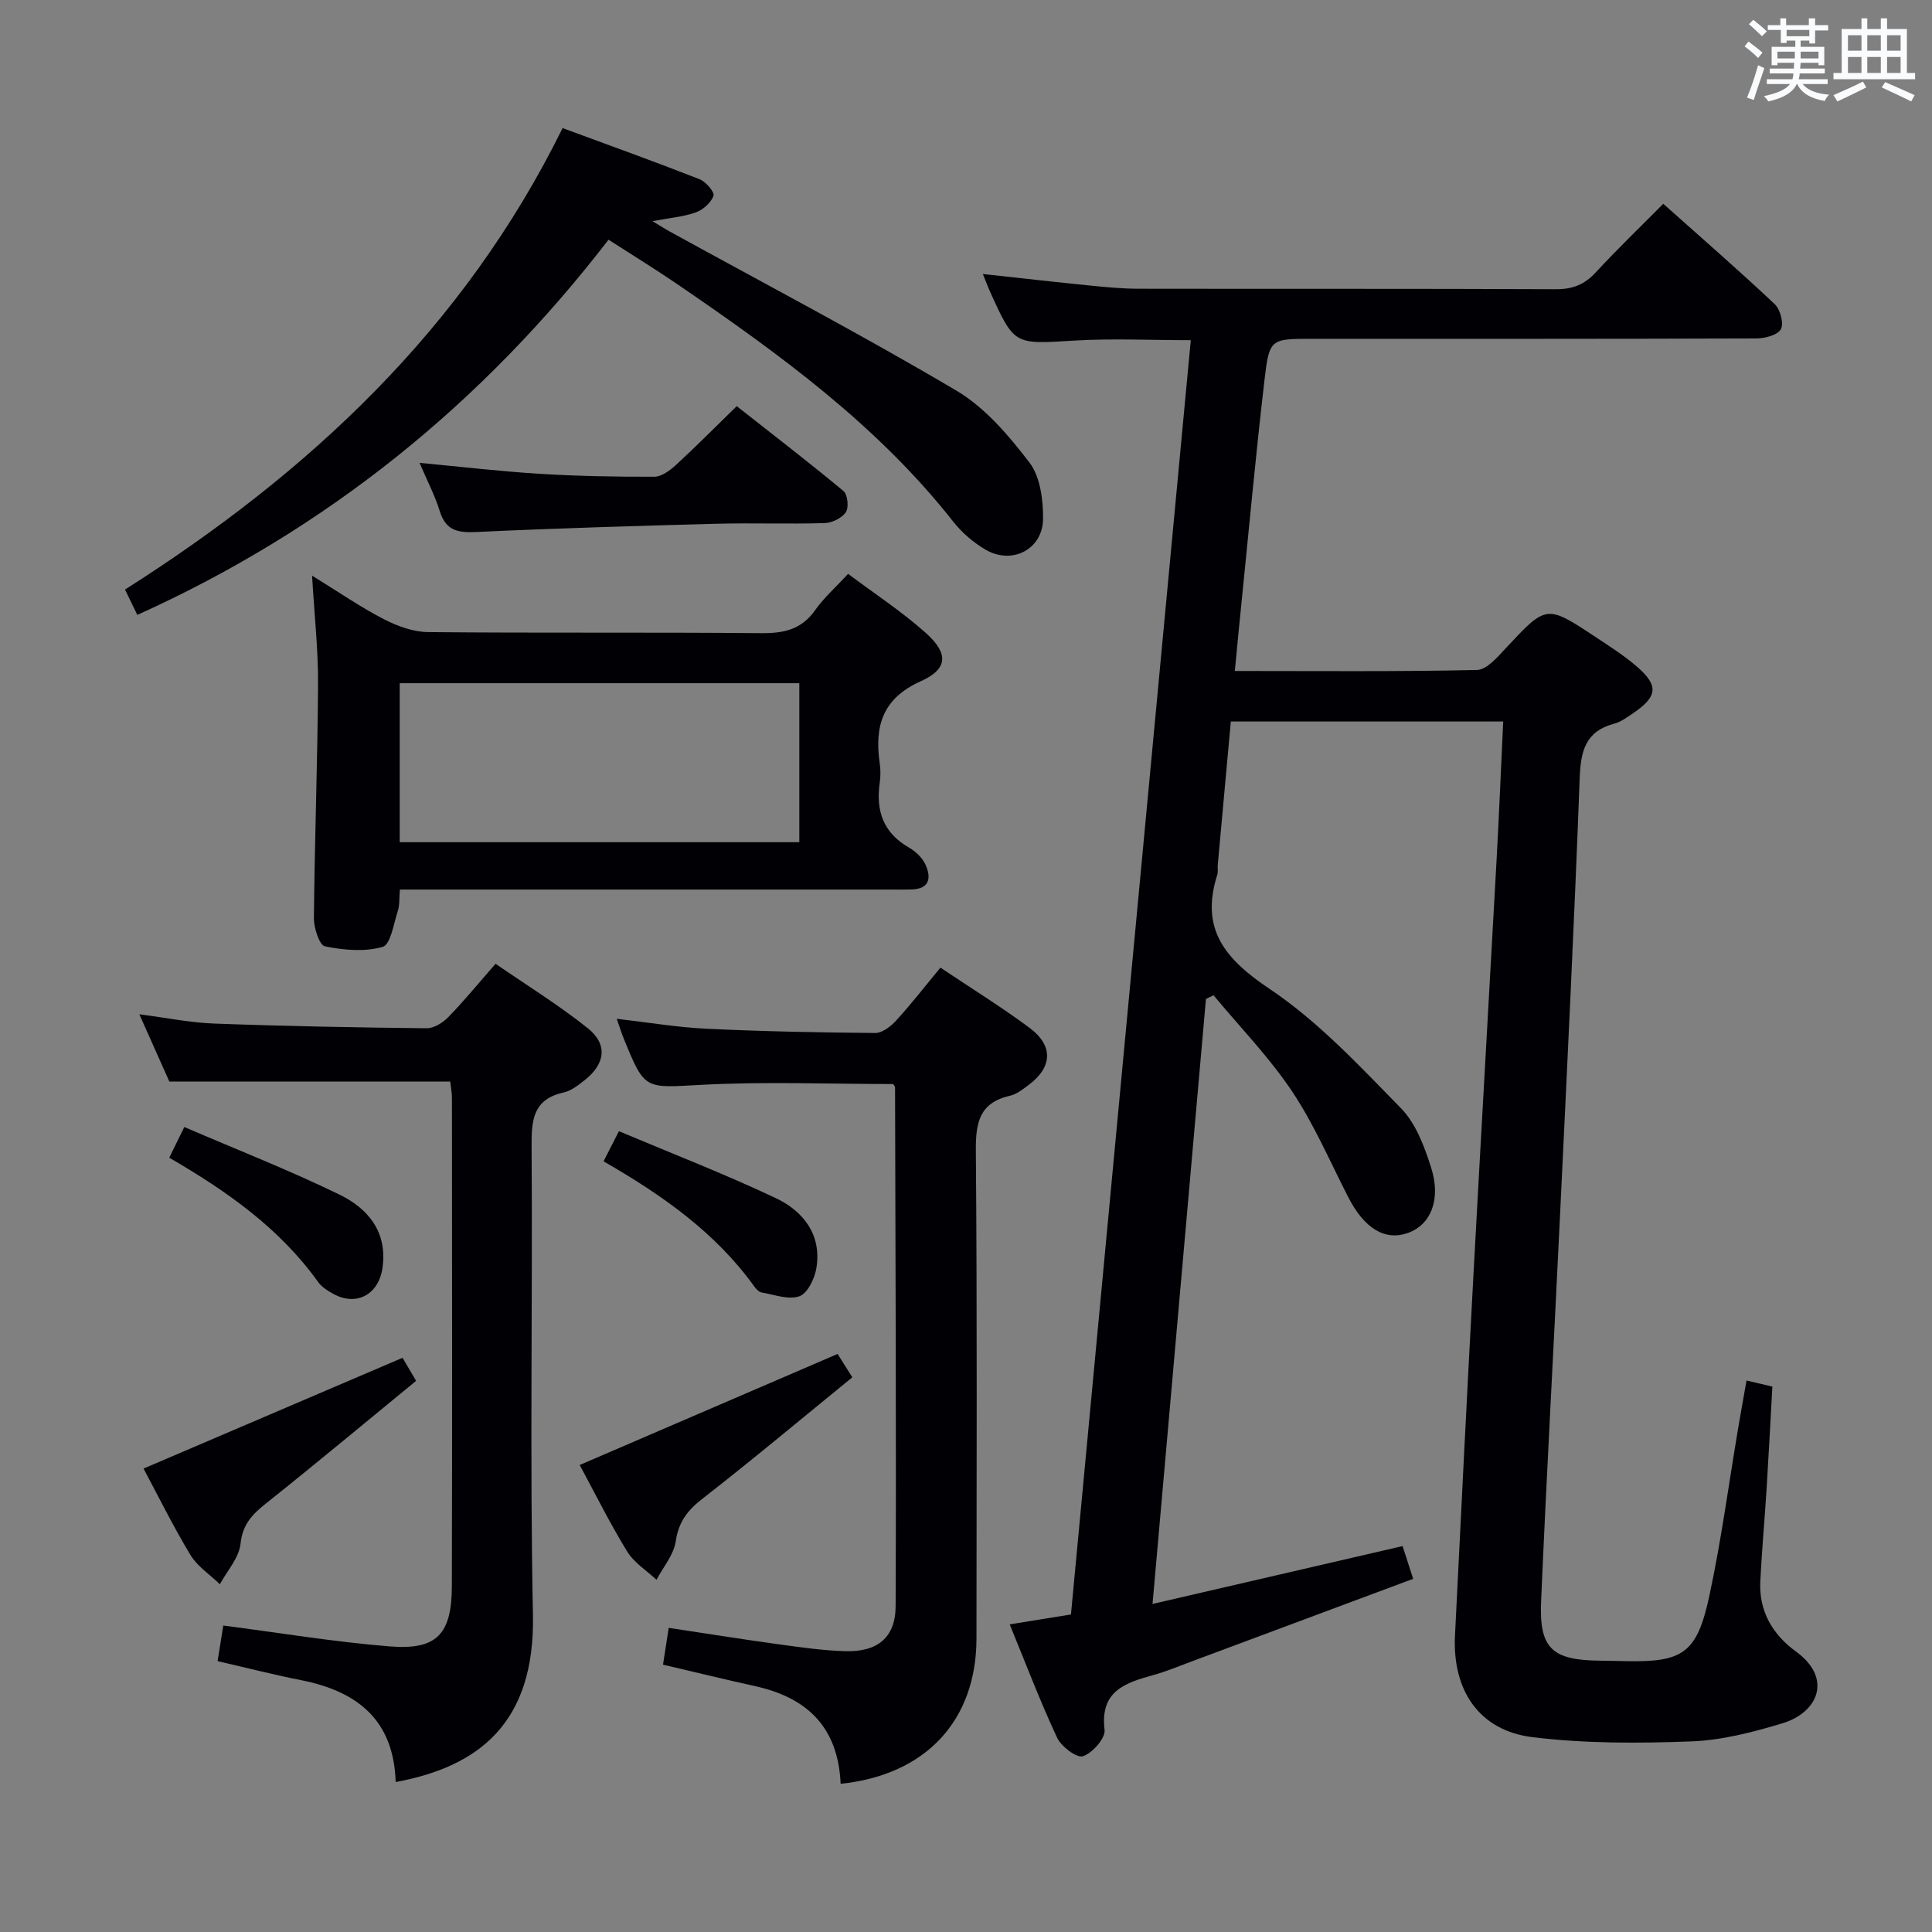 <svg enable-background="new 0 0 400 400" viewBox="0 0 400 400" xmlns="http://www.w3.org/2000/svg"><rect x="0" y="0" width="400" height="400" fill="#808080" stroke="none"/><g fill="#010105"><path d="m255.66 138.92c17.2 0 33.67.16 50.13-.21 2.05-.05 4.29-2.71 6.01-4.55 8.37-8.96 8.34-9.03 18.58-2.25 2.91 1.93 5.88 3.82 8.51 6.09 4.57 3.95 4.3 6.22-.77 9.66-1.24.84-2.52 1.8-3.92 2.17-5.93 1.57-6.93 5.63-7.14 11.22-1.13 30.26-2.63 60.5-4.08 90.75-1.27 26.57-2.76 53.13-3.91 79.71-.43 9.85 2.28 12.23 12.35 12.32 1.67.01 3.33.05 5 .09 12.02.27 14.92-1.58 17.5-13.6 2.47-11.51 4.02-23.22 5.98-34.84.52-3.06 1.08-6.12 1.7-9.66 1.97.46 3.52.83 5.35 1.26-.39 7.05-.75 13.99-1.18 20.93-.4 6.47-1 12.92-1.32 19.39-.3 6.17 2.53 11 7.37 14.52 7.69 5.59 4.56 12.65-2.76 14.86-6.15 1.86-12.58 3.53-18.95 3.76-10.93.41-22 .45-32.83-.88-11.01-1.35-16.61-9.66-16.04-21.06 1.23-24.75 2.46-49.51 3.8-74.26 1.56-28.89 3.24-57.77 4.83-86.65.51-9.3.89-18.6 1.35-28.31-18.86 0-37.41 0-56.39 0-.91 9.9-1.82 19.81-2.71 29.72-.06.66.11 1.38-.09 1.99-3.58 11.22 1.52 17.41 10.81 23.64 10.08 6.75 18.63 15.95 27.21 24.71 3.08 3.14 4.85 7.92 6.24 12.27 2.12 6.64-.06 11.84-4.74 13.54-4.75 1.73-9.06-.87-12.38-7.33-3.79-7.38-7.08-15.12-11.67-21.98-4.74-7.08-10.78-13.29-16.25-19.88-.52.25-1.04.51-1.57.76-3.66 41.46-7.32 82.93-11.06 125.26 17.65-4.08 34.49-7.98 51.77-11.98.66 2.05 1.3 4.03 2.19 6.78-15.47 5.77-30.67 11.44-45.88 17.11-2.64.98-5.26 2.08-7.97 2.83-5.83 1.61-11.02 3.32-10.04 11.33.21 1.73-2.5 4.79-4.48 5.46-1.26.43-4.49-2-5.35-3.84-3.57-7.65-6.57-15.56-9.81-23.46 4.32-.7 8.24-1.33 12.68-2.05 8.26-87.86 16.51-175.63 24.81-263.83-8.38 0-16.33-.39-24.23.09-12.31.75-12.3 1.01-17.34-10.16-.47-1.04-.86-2.12-1.48-3.63 7.64.83 14.91 1.66 22.19 2.39 3.3.33 6.63.65 9.94.66 28.83.05 57.66-.03 86.49.1 3.46.02 5.94-.95 8.27-3.48 4.4-4.77 9.09-9.27 13.98-14.21 7.86 7.01 15.61 13.75 23.07 20.77 1.16 1.09 1.93 4.02 1.28 5.2-.69 1.23-3.32 1.91-5.1 1.91-30.66.11-61.33.08-91.99.08-8.54 0-8.82-.03-9.82 8.51-1.77 15.18-3.17 30.41-4.71 45.62-.49 4.64-.91 9.27-1.43 14.64z"/><path d="m81.92 368.95c-.4-13-8.11-18.83-19.63-21.1-5.67-1.12-11.27-2.56-17.24-3.93.41-2.55.79-4.94 1.18-7.37 11.53 1.49 22.95 3.39 34.44 4.32 9.76.79 12.85-2.5 12.88-12.45.09-33.66.04-67.33.02-100.99 0-1.29-.26-2.57-.36-3.51-19.3 0-38.23 0-58.15 0-1.69-3.8-3.83-8.58-6.21-13.92 5.54.71 10.53 1.74 15.55 1.92 14.63.54 29.28.81 43.93.97 1.51.02 3.36-1.15 4.49-2.31 3.24-3.33 6.19-6.94 9.78-11.04 6.41 4.42 13.02 8.5 19.06 13.31 4.23 3.37 3.68 7.44-.67 10.83-1.3 1.01-2.73 2.16-4.27 2.5-6.32 1.39-6.7 5.64-6.66 11.13.23 32.33-.38 64.67.28 96.99.46 22.46-11.24 31.48-28.42 34.65z"/><path d="m174.04 369.32c-.5-11.75-6.96-17.83-17.61-20.2-6.31-1.4-12.59-2.93-19.16-4.47.36-2.36.73-4.72 1.18-7.62 7.56 1.14 14.85 2.31 22.16 3.32 4.77.65 9.56 1.37 14.36 1.51 6.67.2 10.44-2.79 10.46-9.34.15-35.81-.04-71.63-.12-107.45 0-.14-.17-.28-.41-.63-13.12 0-26.42-.54-39.64.16-11.76.62-11.73 1.23-16.1-9.53-.49-1.2-.87-2.44-1.47-4.14 6.51.75 12.54 1.77 18.6 2.06 11.63.55 23.27.79 34.91.88 1.47.01 3.25-1.38 4.36-2.6 3.11-3.41 5.95-7.07 9.15-10.93 6.37 4.27 12.59 8.12 18.44 12.46 4.99 3.7 4.75 8.15-.17 11.82-1.19.89-2.48 1.92-3.87 2.24-6.3 1.43-7.12 5.52-7.07 11.34.28 33.66.15 67.32.13 100.98-.01 16.99-10.42 28.3-28.13 30.14z"/><path d="m82.79 184.17c-.16 1.88-.03 3.25-.43 4.45-.87 2.64-1.49 6.95-3.13 7.42-3.71 1.07-8.06.68-11.95-.11-1.15-.23-2.31-3.81-2.29-5.84.15-16.14.76-32.28.86-48.43.04-7.09-.75-14.18-1.24-22.48 5.56 3.42 10.03 6.52 14.81 8.99 2.81 1.45 6.13 2.67 9.23 2.7 22.99.22 45.99.01 68.98.22 4.67.04 8.32-.76 11.14-4.77 1.8-2.56 4.22-4.68 6.82-7.51 5.37 4.03 11.05 7.74 16.06 12.21 4.77 4.25 4.66 7.47-1.01 10.02-8.03 3.61-9.59 9.38-8.5 17.03.19 1.31.19 2.69 0 3.99-.83 5.77.7 10.34 6.02 13.4 1.39.8 2.8 2.11 3.44 3.53 1.18 2.59 1.01 5.02-2.8 5.16-1.33.05-2.67.02-4 .02-31.83 0-63.65 0-95.48 0-1.99 0-3.98 0-6.53 0zm-.03-42.72v32.92h82.73c0-11.21 0-21.95 0-32.92-27.7 0-55.07 0-82.73 0z"/><path d="m28.43 127.31c-.95-1.94-1.66-3.41-2.55-5.25 38.04-24.14 70.1-53.94 90.6-95.54 9.54 3.52 19 6.92 28.36 10.58 1.29.51 3.14 2.67 2.88 3.43-.49 1.43-2.15 2.9-3.65 3.44-2.57.92-5.4 1.14-8.98 1.82 1.62.97 2.62 1.62 3.66 2.19 19.79 10.89 39.81 21.39 59.24 32.88 5.95 3.52 10.86 9.3 15.14 14.9 2.25 2.94 2.86 7.74 2.82 11.68-.06 6.31-6.43 9.56-11.89 6.37-2.53-1.48-4.92-3.54-6.73-5.84-15.77-20.05-36.1-34.76-56.87-48.98-4.63-3.17-9.42-6.11-14.47-9.36-26.2 33.98-58.3 59.95-97.56 77.68z"/><path d="m86.86 95.83c8.64.81 16.69 1.76 24.76 2.26 7.95.49 15.93.64 23.89.61 1.51-.01 3.24-1.34 4.49-2.48 4.04-3.71 7.89-7.61 12.53-12.13 7.25 5.71 14.79 11.5 22.09 17.56.87.72 1.16 3.4.51 4.38-.81 1.22-2.85 2.23-4.39 2.27-7.48.23-14.97-.06-22.45.14-16.59.44-33.19.93-49.77 1.71-3.82.18-6.25-.35-7.48-4.35-1.01-3.26-2.63-6.34-4.18-9.97z"/><path d="m83.34 281.12c.46.77 1.37 2.33 2.81 4.77-10.34 8.47-20.62 17.05-31.09 25.39-2.84 2.26-4.84 4.32-5.26 8.34-.31 2.91-2.77 5.6-4.28 8.38-2.06-2-4.65-3.68-6.09-6.06-3.59-5.94-6.67-12.2-9.71-17.89 17.8-7.62 35.43-15.16 53.62-22.93z"/><path d="m173.42 280.32c.55.88 1.58 2.51 3.04 4.84-10.41 8.48-20.59 17.01-31.06 25.16-3.1 2.41-4.91 4.8-5.5 8.81-.41 2.78-2.59 5.31-3.98 7.95-2.07-1.94-4.67-3.56-6.09-5.89-3.62-5.92-6.72-12.16-9.81-17.88 17.76-7.65 35.32-15.21 53.4-22.99z"/><path d="m38.16 233.34c10.98 4.72 21.75 8.94 32.13 13.99 5.91 2.88 9.99 7.74 8.89 15.23-.8 5.47-5.39 7.96-10.18 5.32-1.15-.63-2.38-1.4-3.12-2.43-8.02-11.22-19.01-18.89-30.84-25.76.87-1.76 1.65-3.36 3.12-6.35z"/><path d="m124.96 240.44c1.08-2.12 1.89-3.71 3.18-6.24 10.98 4.63 21.91 8.86 32.48 13.86 5.67 2.68 9.53 7.55 8.41 14.45-.35 2.18-1.82 5.24-3.51 5.86-2.24.81-5.21-.33-7.85-.78-.56-.1-1.14-.73-1.51-1.25-8.05-11.18-19.02-18.89-31.2-25.9z"/></g><path d="m361.2 9.6.8-1c.9.7 1.9 1.4 2.9 2.3l-.9 1.1c-1-1-2-1.8-2.8-2.4zm.5 10.6c.9-2.1 1.6-4.3 2.3-6.7.4.2.8.4 1.3.6-.7 2.1-1.5 4.3-2.2 6.6zm.4-15.2.9-.9c1 .8 2 1.6 2.8 2.4l-1 1c-.9-.9-1.8-1.7-2.7-2.5zm12.5-1.2h1.2v1.4h2.7v1.1h-2.7v2.7h-1.2v-.6h-1.8v1.3h4.9v3.8h-1.2v-.5h-3.7c0 .4-.1.9-.1 1.2h5.1v1h-5.2c0 .5-.1.9-.2 1.2h6v1h-5.2c1.1 1.3 2.9 2 5.5 2.2-.4.4-.7.8-.9 1.3-2.9-.5-4.8-1.6-5.7-3.5h-.1c-.8 1.7-2.7 2.9-5.9 3.6-.2-.4-.6-.8-.9-1.1 2.8-.6 4.6-1.4 5.4-2.5h-4.8v-1h5.3c.1-.3.2-.7.2-1.2h-4.9v-1h5c0-.4 0-.8.1-1.2h-3.5v.5h-1.2v-3.8h4.9v-1.3h-1.8v.5h-1.2v-2.7h-2.7v-1h2.6v-1.4h1.2v1.4h4.7v-1.4zm-6.6 8.3h3.6c0-.4 0-.9 0-1.4h-3.6zm1.9-4.6h4.7v-1.3h-4.7zm6.6 3.2h-3.7v1.4h3.7z" fill="#fafbfc"/><path d="m385.3 3.8h1.3v2.2h2.8v-2.2h1.3v2.2h4.1v9.1h1.7v1.3h-16.9v-1.3h1.7v-9.1h4.1v-2.2zm.4 13.1.7 1.2c-1.8.9-3.8 1.9-6 2.9-.2-.4-.5-.8-.8-1.3 2.3-1 4.3-1.9 6.1-2.8zm-3.1-6.4h2.8v-3.2h-2.8zm0 4.6h2.8v-3.3h-2.8zm4-4.6h2.8v-3.2h-2.8zm0 4.6h2.8v-3.3h-2.8zm3.7 1.9c2.1.9 4.1 1.8 6.1 2.7l-.7 1.3c-2.2-1.1-4.2-2-6.1-2.9zm3.2-9.7h-2.8v3.2h2.8zm-2.8 7.8h2.8v-3.3h-2.8z" fill="#fafbfc"/></svg>
